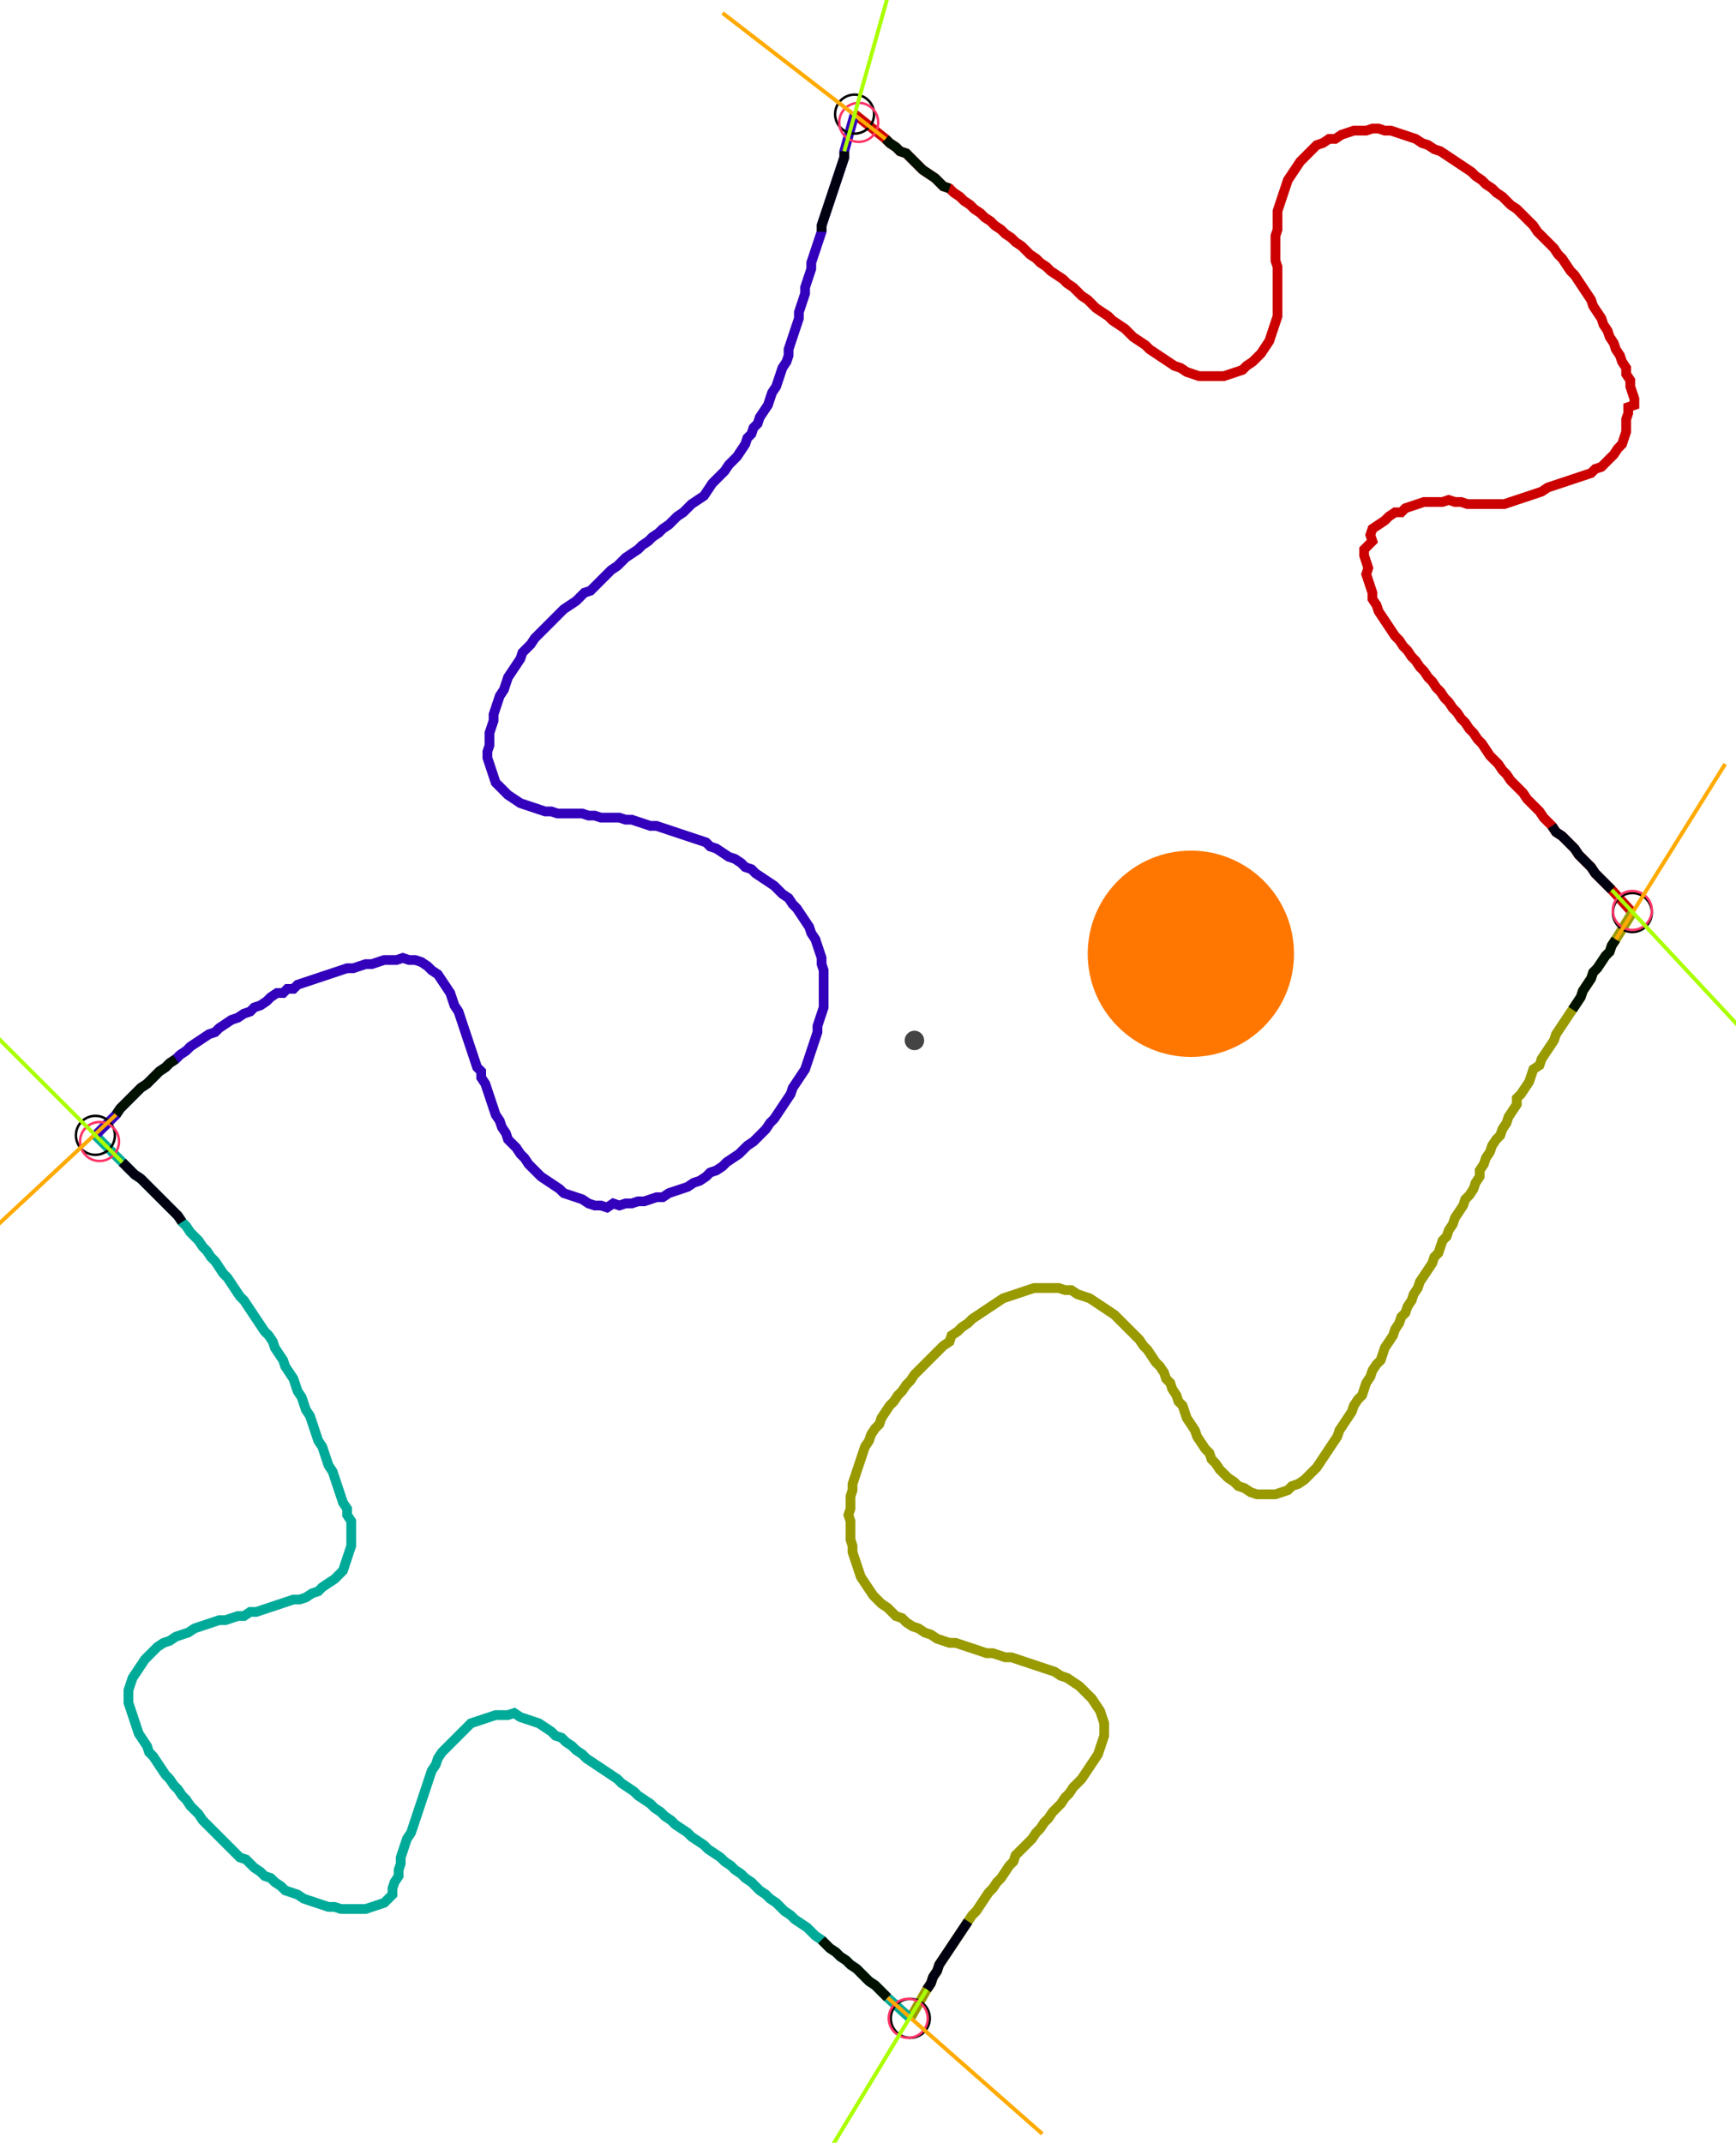 <?xml version="1.0" encoding="UTF-8" standalone="no"?><svg width="474.286" height="585.397" viewBox="-10 -10 178.095 215.132" xmlns="http://www.w3.org/2000/svg" xmlns:xlink="http://www.w3.org/1999/xlink"><polyline points="77.672,-0.635 80.847,1.905 81.27,2.328 81.905,2.751 82.328,3.175 82.963,3.386 83.386,3.81 83.81,4.233 84.233,4.656 84.656,5.079 85.291,5.503 85.926,5.926 86.349,6.349 86.772,6.772 87.407,6.984 87.831,7.407 88.466,7.831 88.889,8.254 89.524,8.677 89.947,9.101 90.582,9.524 91.005,9.947 91.64,10.37 92.063,10.794 92.698,11.217 93.122,11.64 93.757,12.063 94.18,12.487 94.815,12.91 95.238,13.333 95.661,13.757 96.296,14.18 96.72,14.603 97.354,15.026 97.778,15.45 98.413,15.873 99.048,16.296 99.471,16.72 100.106,17.143 100.529,17.566 100.952,17.989 101.587,18.413 102.011,18.836 102.434,19.259 103.069,19.683 103.704,20.106 104.127,20.529 104.762,20.952 105.397,21.376 105.82,21.799 106.243,22.222 106.878,22.646 107.513,23.069 107.937,23.492 108.571,23.915 109.206,24.339 109.841,24.762 110.476,25.185 111.111,25.397 111.746,25.82 112.381,26.032 113.016,26.243 113.651,26.243 114.286,26.243 114.921,26.243 115.556,26.243 116.19,26.032 116.825,25.82 117.46,25.608 117.884,25.185 118.519,24.762 118.942,24.339 119.365,23.915 119.788,23.28 120.212,22.646 120.423,22.011 120.635,21.376 120.847,20.741 121.058,20.106 121.058,19.471 121.058,18.836 121.058,18.201 121.058,17.566 121.058,16.931 121.058,16.296 121.058,15.661 121.058,15.026 120.847,14.392 120.847,13.757 120.847,13.122 120.847,12.487 120.847,11.852 121.058,11.217 121.058,10.582 121.058,9.947 121.058,9.312 121.27,8.677 121.481,8.042 121.693,7.407 121.905,6.772 122.116,6.138 122.54,5.503 122.963,4.868 123.386,4.233 123.81,3.81 124.233,3.386 124.656,2.963 125.079,2.54 125.714,2.328 126.349,1.905 126.984,1.905 127.619,1.481 128.254,1.27 128.889,1.058 129.524,1.058 130.159,1.058 130.794,0.847 131.429,0.847 132.063,1.058 132.698,1.058 133.333,1.27 133.968,1.481 134.603,1.693 135.238,1.905 135.873,2.328 136.508,2.54 137.143,2.963 137.778,3.175 138.413,3.598 139.048,4.021 139.683,4.444 140.317,4.868 140.952,5.291 141.376,5.714 142.011,6.138 142.434,6.561 143.069,6.984 143.492,7.407 144.127,7.831 144.55,8.254 144.974,8.677 145.608,9.101 146.032,9.524 146.455,9.947 146.878,10.37 147.302,10.794 147.725,11.429 148.148,11.852 148.571,12.275 148.995,12.698 149.418,13.122 149.841,13.757 150.265,14.18 150.688,14.815 151.111,15.45 151.534,15.873 151.958,16.508 152.381,17.143 152.804,17.778 153.228,18.413 153.439,19.048 153.862,19.683 154.286,20.317 154.497,20.952 154.921,21.587 155.132,22.222 155.556,22.857 155.767,23.492 156.19,24.127 156.402,24.762 156.825,25.397 156.825,26.032 157.249,26.667 157.249,27.302 157.46,27.937 157.672,28.571 157.672,29.206 157.037,29.418 157.037,30.053 156.825,30.688 156.825,31.323 156.825,31.958 156.614,32.593 156.402,33.228 155.979,33.651 155.556,34.286 155.132,34.709 154.709,35.132 154.286,35.556 153.651,35.767 153.228,36.19 152.593,36.402 151.958,36.614 151.323,36.825 150.688,37.037 150.053,37.249 149.418,37.46 148.783,37.672 148.148,38.095 147.513,38.307 146.878,38.519 146.243,38.73 145.608,38.942 144.974,39.153 144.339,39.365 143.704,39.365 143.069,39.365 142.434,39.365 141.799,39.365 141.164,39.365 140.529,39.365 139.894,39.153 139.259,39.153 138.624,38.942 137.989,39.153 137.354,39.153 136.72,39.153 136.085,39.153 135.45,39.365 134.815,39.577 134.18,39.788 133.757,40.212 133.122,40.212 132.487,40.635 132.063,41.058 131.429,41.481 130.794,41.905 130.582,42.54 130.794,43.175 130.37,43.598 129.947,44.021 129.947,44.656 130.159,45.291 130.37,45.926 130.159,46.561 130.37,47.196 130.582,47.831 130.794,48.466 130.794,49.101 131.217,49.735 131.429,50.37 131.852,51.005 132.275,51.64 132.698,52.275 133.122,52.91 133.545,53.333 133.968,53.968 134.392,54.392 134.815,55.026 135.238,55.45 135.661,56.085 136.085,56.508 136.508,57.143 136.931,57.566 137.354,58.201 137.778,58.624 138.201,59.259 138.624,59.683 139.048,60.317 139.471,60.741 139.894,61.376 140.317,61.799 140.741,62.434 141.164,62.857 141.587,63.492 142.011,63.915 142.434,64.55 142.857,65.185 143.28,65.608 143.704,66.032 144.127,66.667 144.55,67.09 144.974,67.725 145.397,68.148 145.82,68.571 146.243,68.995 146.667,69.63 147.09,70.053 147.513,70.476 147.937,70.899 148.36,71.534 148.783,71.958 149.206,72.381 149.63,73.016 150.265,73.439 150.688,73.862 151.111,74.286 151.534,74.709 151.958,75.344 152.381,75.767 152.804,76.19 153.228,76.614 153.651,77.249 154.074,77.672 154.497,78.095 154.921,78.519 155.344,78.942 157.46,81.27" style="fill:none; stroke:#cc0000; stroke-width:1.0"  /><polyline points="157.46,81.27 155.767,84.021 155.344,84.656 155.132,85.291 154.709,85.714 154.286,86.349 153.862,86.984 153.439,87.407 153.228,88.042 152.804,88.677 152.381,89.312 152.169,89.947 151.746,90.582 151.323,91.217 150.899,91.852 150.476,92.487 150.053,93.122 149.63,93.757 149.418,94.392 148.995,95.026 148.571,95.661 148.148,96.296 147.937,96.931 147.302,97.354 147.09,97.989 146.878,98.624 146.455,99.259 146.032,99.894 145.608,100.317 145.608,100.952 145.185,101.587 144.762,102.222 144.55,102.857 144.127,103.492 143.915,104.127 143.492,104.55 143.069,105.185 142.857,105.82 142.434,106.455 142.222,107.09 141.799,107.725 141.799,108.36 141.376,108.995 141.164,109.63 140.741,110.265 140.317,110.688 140.106,111.323 139.683,111.958 139.259,112.593 139.048,113.228 138.624,113.862 138.413,114.497 137.989,114.921 137.778,115.556 137.566,116.19 137.143,116.614 136.931,117.249 136.508,117.884 136.085,118.519 135.661,119.153 135.45,119.788 135.026,120.423 134.815,121.058 134.392,121.693 134.18,122.328 133.757,122.751 133.545,123.386 133.122,124.021 132.91,124.656 132.487,125.291 132.063,125.926 131.852,126.561 131.64,127.196 131.217,127.619 130.794,128.254 130.582,128.889 130.159,129.524 129.947,130.159 129.735,130.794 129.312,131.217 128.889,131.852 128.677,132.487 128.254,133.122 127.831,133.757 127.407,134.392 127.196,135.026 126.772,135.661 126.349,136.296 125.926,136.931 125.503,137.566 125.079,138.201 124.656,138.624 124.233,139.048 123.81,139.471 123.175,139.894 122.54,140.106 122.116,140.529 121.481,140.741 120.847,140.952 120.212,140.952 119.577,140.952 118.942,140.952 118.307,140.741 117.672,140.317 117.037,140.106 116.614,139.683 115.979,139.259 115.556,138.836 115.132,138.413 114.709,137.778 114.286,137.354 114.074,136.72 113.651,136.296 113.228,135.661 112.804,135.026 112.593,134.392 112.169,133.757 111.746,133.122 111.534,132.487 111.323,131.852 110.899,131.429 110.688,130.794 110.265,130.159 110.053,129.524 109.63,129.101 109.418,128.466 108.995,127.831 108.571,127.407 108.148,126.772 107.725,126.138 107.302,125.714 106.878,125.079 106.455,124.656 106.032,124.233 105.608,123.81 105.185,123.386 104.762,122.963 104.339,122.54 103.704,122.116 103.069,121.693 102.434,121.27 101.799,120.847 101.164,120.635 100.529,120.423 99.894,120 99.259,120 98.624,119.788 97.989,119.788 97.354,119.788 96.72,119.788 96.085,119.788 95.45,120 94.815,120.212 94.18,120.423 93.545,120.635 92.91,120.847 92.275,121.27 91.64,121.693 91.005,122.116 90.37,122.54 89.735,122.963 89.312,123.386 88.677,123.81 88.254,124.233 87.619,124.656 87.407,125.291 86.772,125.714 86.349,126.138 85.926,126.561 85.503,126.984 85.079,127.407 84.656,127.831 84.233,128.254 83.81,128.677 83.386,129.312 82.963,129.735 82.54,130.37 82.116,130.794 81.693,131.429 81.27,131.852 80.847,132.487 80.423,133.122 80.212,133.757 79.788,134.18 79.365,134.815 79.153,135.45 78.73,136.085 78.519,136.72 78.307,137.354 78.095,137.989 77.884,138.624 77.672,139.259 77.46,139.894 77.46,140.529 77.249,141.164 77.249,141.799 77.249,142.434 77.037,143.069 77.249,143.704 77.249,144.339 77.249,144.974 77.249,145.608 77.46,146.243 77.46,146.878 77.672,147.513 77.884,148.148 78.095,148.783 78.307,149.418 78.73,150.053 79.153,150.688 79.577,151.323 80.0,151.746 80.423,152.169 81.058,152.593 81.481,153.016 81.905,153.439 82.54,153.651 82.963,154.074 83.598,154.497 84.233,154.709 84.868,155.132 85.503,155.344 86.138,155.767 86.772,155.979 87.407,156.19 88.042,156.19 88.677,156.402 89.312,156.614 89.947,156.825 90.582,157.037 91.217,157.249 91.852,157.249 92.487,157.46 93.122,157.672 93.757,157.672 94.392,157.884 95.026,158.095 95.661,158.307 96.296,158.519 96.931,158.73 97.566,158.942 98.201,159.153 98.836,159.577 99.471,159.788 100.106,160.212 100.741,160.635 101.164,161.058 101.587,161.481 102.011,161.905 102.434,162.54 102.857,163.175 103.069,163.81 103.28,164.444 103.28,165.079 103.28,165.714 103.069,166.349 102.857,166.984 102.646,167.619 102.222,168.254 101.799,168.889 101.376,169.524 100.952,170.159 100.529,170.582 100.106,171.005 99.683,171.64 99.259,172.063 98.836,172.698 98.413,173.122 97.989,173.545 97.566,174.18 97.143,174.603 96.72,175.238 96.296,175.661 95.873,176.296 95.45,176.72 95.026,177.143 94.603,177.566 94.18,177.989 93.968,178.624 93.545,179.048 93.122,179.683 92.698,180.317 92.275,180.741 91.852,181.376 91.429,181.799 91.005,182.434 90.582,183.069 90.159,183.704 89.735,184.127 89.312,184.762 88.889,185.397 88.466,186.032 88.042,186.667 87.619,187.302 87.196,187.937 86.772,188.571 86.349,189.206 86.138,189.841 85.714,190.476 85.503,191.111 85.079,191.746 83.386,194.709" style="fill:none; stroke:#999900; stroke-width:1.0"  /><polyline points="83.386,194.709 81.058,192.593 80.635,192.169 80.212,191.746 79.788,191.323 79.153,190.899 78.73,190.476 78.307,190.053 77.884,189.63 77.249,189.206 76.825,188.783 76.19,188.36 75.767,187.937 75.132,187.513 74.709,187.09 74.286,186.667 73.651,186.243 73.228,185.82 72.804,185.397 72.169,184.974 71.534,184.55 71.111,184.127 70.476,183.704 70.053,183.28 69.63,182.857 68.995,182.434 68.571,182.011 67.937,181.587 67.513,181.164 67.09,180.741 66.455,180.317 66.032,179.894 65.397,179.471 64.974,179.048 64.339,178.624 63.915,178.201 63.28,177.778 62.646,177.354 62.222,176.931 61.587,176.508 60.952,176.085 60.529,175.661 59.894,175.238 59.259,174.815 58.836,174.392 58.201,173.968 57.778,173.545 57.143,173.122 56.72,172.698 56.085,172.275 55.45,171.852 55.026,171.429 54.392,171.005 53.757,170.582 53.333,170.159 52.698,169.735 52.063,169.312 51.429,168.889 50.794,168.466 50.159,168.042 49.735,167.619 49.101,167.196 48.677,166.772 48.042,166.349 47.619,165.926 46.984,165.714 46.561,165.291 45.926,164.868 45.291,164.444 44.656,164.233 44.021,164.021 43.386,163.81 42.751,163.386 42.116,163.598 41.481,163.598 40.847,163.598 40.212,163.81 39.577,164.021 38.942,164.233 38.307,164.444 37.884,164.868 37.46,165.291 37.037,165.714 36.614,166.138 36.19,166.561 35.767,166.984 35.344,167.407 34.921,168.042 34.709,168.677 34.286,169.312 34.074,169.947 33.862,170.582 33.651,171.217 33.439,171.852 33.228,172.487 33.016,173.122 32.804,173.757 32.593,174.392 32.381,175.026 32.169,175.661 31.746,176.296 31.534,176.931 31.323,177.566 31.111,178.201 31.111,178.836 30.899,179.471 30.899,180.106 30.476,180.741 30.265,181.376 30.265,182.011 29.841,182.434 29.418,182.857 28.783,183.069 28.148,183.28 27.513,183.492 26.878,183.492 26.243,183.492 25.608,183.492 24.974,183.492 24.339,183.28 23.704,183.28 23.069,183.069 22.434,182.857 21.799,182.646 21.164,182.434 20.529,182.011 19.894,181.799 19.259,181.587 18.836,181.164 18.201,180.741 17.778,180.317 17.143,180.106 16.72,179.683 16.085,179.259 15.661,178.836 15.238,178.413 14.603,178.201 14.18,177.778 13.757,177.354 13.333,176.931 12.91,176.508 12.487,176.085 12.063,175.661 11.64,175.238 11.217,174.815 10.794,174.392 10.37,173.757 9.947,173.333 9.524,172.91 9.101,172.275 8.677,171.852 8.254,171.217 7.831,170.794 7.407,170.159 6.984,169.735 6.561,169.101 6.138,168.466 5.714,167.831 5.291,167.407 5.079,166.772 4.656,166.138 4.233,165.503 4.021,164.868 3.81,164.233 3.598,163.598 3.386,162.963 3.175,162.328 3.175,161.693 3.175,161.058 3.386,160.423 3.598,159.788 4.021,159.153 4.444,158.519 4.868,157.884 5.291,157.46 5.714,157.037 6.138,156.614 6.772,156.19 7.407,155.979 8.042,155.556 8.677,155.344 9.312,155.132 9.947,154.709 10.582,154.497 11.217,154.286 11.852,154.074 12.487,153.862 13.122,153.862 13.757,153.651 14.392,153.439 15.026,153.439 15.661,153.016 16.296,153.016 16.931,152.804 17.566,152.593 18.201,152.381 18.836,152.169 19.471,151.958 20.106,151.746 20.741,151.746 21.376,151.534 22.011,151.111 22.646,150.899 23.069,150.476 23.704,150.053 24.339,149.63 24.762,149.206 25.185,148.783 25.397,148.148 25.608,147.513 25.82,146.878 26.032,146.243 26.032,145.608 26.032,144.974 26.032,144.339 26.032,143.704 25.608,143.069 25.608,142.434 25.185,141.799 24.974,141.164 24.762,140.529 24.55,139.894 24.339,139.259 24.127,138.624 23.704,137.989 23.492,137.354 23.28,136.72 23.069,136.085 22.646,135.45 22.434,134.815 22.222,134.18 22.011,133.545 21.799,132.91 21.376,132.275 21.164,131.64 20.952,131.005 20.529,130.37 20.317,129.735 20.106,129.101 19.683,128.466 19.259,127.831 19.048,127.196 18.624,126.561 18.201,125.926 17.989,125.291 17.566,124.656 17.143,124.233 16.72,123.598 16.296,122.963 15.873,122.328 15.45,121.693 15.026,121.058 14.603,120.635 14.18,120 13.757,119.365 13.333,118.73 12.91,118.307 12.487,117.672 12.063,117.037 11.64,116.614 11.217,115.979 10.794,115.556 10.37,114.921 9.947,114.497 9.524,114.074 9.101,113.439 8.677,113.016 8.254,112.381 7.831,111.958 7.407,111.534 6.984,111.111 6.561,110.688 6.138,110.265 5.714,109.841 5.291,109.418 4.868,108.995 4.444,108.571 3.81,108.148 3.386,107.725 2.963,107.302 2.54,106.878 -0.212,104.127" style="fill:none; stroke:#00aa99; stroke-width:1.0"  /><polyline points="-0.212,104.127 1.905,102.011 2.328,101.376 2.751,100.952 3.175,100.529 3.598,100.106 4.021,99.683 4.444,99.259 5.079,98.836 5.503,98.413 5.926,97.989 6.349,97.566 6.984,97.143 7.407,96.72 8.042,96.296 8.466,95.873 9.101,95.45 9.524,95.026 10.159,94.603 10.794,94.18 11.429,93.757 12.063,93.545 12.487,93.122 13.122,92.698 13.757,92.275 14.392,92.063 15.026,91.64 15.661,91.429 16.085,91.005 16.72,90.794 17.354,90.37 17.778,89.947 18.413,89.524 19.048,89.524 19.471,89.101 20.106,89.101 20.529,88.677 21.164,88.466 21.799,88.254 22.434,88.042 23.069,87.831 23.704,87.619 24.339,87.407 24.974,87.196 25.608,86.984 26.243,86.984 26.878,86.772 27.513,86.561 28.148,86.561 28.783,86.349 29.418,86.138 30.053,86.138 30.688,86.138 31.323,85.926 31.958,86.138 32.593,86.138 33.228,86.349 33.862,86.772 34.286,87.196 34.921,87.619 35.344,88.254 35.767,88.889 36.19,89.524 36.402,90.159 36.614,90.794 37.037,91.429 37.249,92.063 37.46,92.698 37.672,93.333 37.884,93.968 38.095,94.603 38.307,95.238 38.519,95.873 38.73,96.508 38.942,97.143 39.365,97.566 39.365,98.201 39.788,98.836 40.0,99.471 40.212,100.106 40.423,100.741 40.635,101.376 40.847,102.011 41.27,102.646 41.481,103.28 41.905,103.915 42.116,104.55 42.54,104.974 42.963,105.397 43.386,106.032 43.81,106.455 44.233,107.09 44.656,107.513 45.079,107.937 45.503,108.36 46.138,108.783 46.772,109.206 47.407,109.63 47.831,110.053 48.466,110.265 49.101,110.476 49.735,110.688 50.37,111.111 51.005,111.323 51.64,111.323 52.275,111.534 52.91,111.111 53.545,111.323 54.18,111.111 54.815,111.111 55.45,110.899 56.085,110.899 56.72,110.688 57.354,110.476 57.989,110.476 58.624,110.053 59.259,109.841 59.894,109.63 60.529,109.418 61.164,108.995 61.799,108.783 62.434,108.36 62.857,107.937 63.492,107.725 64.127,107.302 64.55,106.878 65.185,106.455 65.82,106.032 66.243,105.608 66.667,105.185 67.302,104.762 67.725,104.339 68.148,103.915 68.571,103.492 68.995,102.857 69.418,102.434 69.841,101.799 70.265,101.164 70.688,100.529 71.111,99.894 71.323,99.259 71.746,98.624 72.169,97.989 72.593,97.354 72.804,96.72 73.016,96.085 73.228,95.45 73.439,94.815 73.651,94.18 73.862,93.545 73.862,92.91 74.074,92.275 74.286,91.64 74.497,91.005 74.497,90.37 74.497,89.735 74.497,89.101 74.497,88.466 74.497,87.831 74.497,87.196 74.286,86.561 74.286,85.926 74.074,85.291 73.862,84.656 73.651,84.021 73.228,83.386 73.016,82.751 72.593,82.116 72.169,81.481 71.746,80.847 71.323,80.423 70.899,79.788 70.265,79.365 69.841,78.942 69.418,78.519 68.783,78.095 68.148,77.672 67.513,77.249 67.09,76.825 66.455,76.614 66.032,76.19 65.397,75.767 64.762,75.556 64.127,75.132 63.492,74.709 62.857,74.497 62.434,74.074 61.799,73.862 61.164,73.651 60.529,73.439 59.894,73.228 59.259,73.016 58.624,72.804 57.989,72.593 57.354,72.381 56.72,72.381 56.085,72.169 55.45,71.958 54.815,71.746 54.18,71.746 53.545,71.534 52.91,71.534 52.275,71.534 51.64,71.534 51.005,71.323 50.37,71.323 49.735,71.111 49.101,71.111 48.466,71.111 47.831,71.111 47.196,71.111 46.561,70.899 45.926,70.899 45.291,70.688 44.656,70.476 44.021,70.265 43.386,70.053 42.751,69.63 42.116,69.206 41.693,68.783 41.27,68.36 40.847,67.937 40.635,67.302 40.423,66.667 40.212,66.032 40.0,65.397 40.0,64.762 40.212,64.127 40.212,63.492 40.212,62.857 40.423,62.222 40.635,61.587 40.635,60.952 40.847,60.317 41.058,59.683 41.27,59.048 41.693,58.413 41.905,57.778 42.116,57.143 42.54,56.508 42.963,55.873 43.386,55.238 43.598,54.603 44.021,54.18 44.444,53.757 44.868,53.122 45.291,52.698 45.714,52.275 46.138,51.852 46.561,51.429 46.984,51.005 47.407,50.582 47.831,50.159 48.466,49.735 49.101,49.312 49.524,48.889 49.947,48.466 50.582,48.254 51.005,47.831 51.429,47.407 51.852,46.984 52.275,46.561 52.698,46.138 53.333,45.714 53.757,45.291 54.18,44.868 54.815,44.444 55.45,44.021 55.873,43.598 56.508,43.175 56.931,42.751 57.566,42.328 57.989,41.905 58.624,41.481 59.048,41.058 59.471,40.635 60.106,40.212 60.529,39.788 60.952,39.365 61.587,38.942 62.222,38.519 62.646,37.884 63.069,37.249 63.492,36.825 63.915,36.402 64.339,35.979 64.762,35.344 65.185,34.921 65.608,34.497 66.032,33.862 66.455,33.228 66.667,32.593 67.09,32.169 67.302,31.534 67.725,31.111 67.937,30.476 68.36,29.841 68.783,29.206 68.995,28.571 69.206,27.937 69.63,27.302 69.841,26.667 70.053,26.032 70.265,25.397 70.688,24.762 70.899,24.127 70.899,23.492 71.111,22.857 71.323,22.222 71.534,21.587 71.746,20.952 71.958,20.317 71.958,19.683 72.169,19.048 72.381,18.413 72.593,17.778 72.593,17.143 72.804,16.508 73.016,15.873 73.228,15.238 73.228,14.603 73.439,13.968 73.651,13.333 73.862,12.698 74.074,12.063 74.286,11.429 74.286,10.794 74.497,10.159 74.709,9.524 74.921,8.889 75.132,8.254 75.344,7.619 75.556,6.984 75.767,6.349 75.979,5.714 76.19,5.079 76.402,4.444 76.614,3.81 76.614,3.175 77.672,-0.635" style="fill:none; stroke:#3300bb; stroke-width:1.0"  /><circle cx="77.672" cy="-0.635" r="2.0" style="fill:none; stroke:#000000aa; stroke-width:0.25" /><circle cx="157.46" cy="81.27" r="2.0" style="fill:none; stroke:#000000aa; stroke-width:0.25" /><circle cx="83.386" cy="194.709" r="2.0" style="fill:none; stroke:#000000aa; stroke-width:0.25" /><circle cx="-0.212" cy="104.127" r="2.0" style="fill:none; stroke:#000000aa; stroke-width:0.25" /><circle cx="78.095" cy="0.212" r="2.0" style="fill:none; stroke:#ff3366aa; stroke-width:0.25" /><circle cx="157.46" cy="81.058" r="2.0" style="fill:none; stroke:#ff3366aa; stroke-width:0.25" /><circle cx="83.175" cy="194.709" r="2.0" style="fill:none; stroke:#ff3366aa; stroke-width:0.25" /><circle cx="0.212" cy="104.762" r="2.0" style="fill:none; stroke:#ff3366aa; stroke-width:0.25" /><polyline points="87.407,6.984 86.772,6.772 86.349,6.349 85.926,5.926 85.291,5.503 84.656,5.079 84.233,4.656 83.81,4.233 83.386,3.81 82.963,3.386 82.328,3.175 81.905,2.751 81.27,2.328 80.847,1.905" style="fill:none; stroke:#001100; stroke-width:1.0" /><polyline points="74.286,11.429 74.286,10.794 74.497,10.159 74.709,9.524 74.921,8.889 75.132,8.254 75.344,7.619 75.556,6.984 75.767,6.349 75.979,5.714 76.19,5.079 76.402,4.444 76.614,3.81 76.614,3.175" style="fill:none; stroke:#000011; stroke-width:1.0" /><polyline points="151.323,91.217 151.746,90.582 152.169,89.947 152.381,89.312 152.804,88.677 153.228,88.042 153.439,87.407 153.862,86.984 154.286,86.349 154.709,85.714 155.132,85.291 155.344,84.656 155.767,84.021" style="fill:none; stroke:#001100; stroke-width:1.0" /><polyline points="149.206,72.381 149.63,73.016 150.265,73.439 150.688,73.862 151.111,74.286 151.534,74.709 151.958,75.344 152.381,75.767 152.804,76.19 153.228,76.614 153.651,77.249 154.074,77.672 154.497,78.095 154.921,78.519 155.344,78.942" style="fill:none; stroke:#000011; stroke-width:1.0" /><polyline points="74.286,186.667 74.709,187.09 75.132,187.513 75.767,187.937 76.19,188.36 76.825,188.783 77.249,189.206 77.884,189.63 78.307,190.053 78.73,190.476 79.153,190.899 79.788,191.323 80.212,191.746 80.635,192.169 81.058,192.593" style="fill:none; stroke:#001100; stroke-width:1.0" /><polyline points="89.312,184.762 88.889,185.397 88.466,186.032 88.042,186.667 87.619,187.302 87.196,187.937 86.772,188.571 86.349,189.206 86.138,189.841 85.714,190.476 85.503,191.111 85.079,191.746" style="fill:none; stroke:#000011; stroke-width:1.0" /><polyline points="8.042,96.296 7.407,96.72 6.984,97.143 6.349,97.566 5.926,97.989 5.503,98.413 5.079,98.836 4.444,99.259 4.021,99.683 3.598,100.106 3.175,100.529 2.751,100.952 2.328,101.376 1.905,102.011" style="fill:none; stroke:#001100; stroke-width:1.0" /><polyline points="8.677,113.016 8.254,112.381 7.831,111.958 7.407,111.534 6.984,111.111 6.561,110.688 6.138,110.265 5.714,109.841 5.291,109.418 4.868,108.995 4.444,108.571 3.81,108.148 3.386,107.725 2.963,107.302 2.54,106.878" style="fill:none; stroke:#000011; stroke-width:1.0" /><polyline points="80.847,1.905 64.127,-11.005" style="fill:none; stroke:#ffaa00; stroke-width:0.4" /><polyline points="76.614,3.175 82.328,-17.143" style="fill:none; stroke:#aaff00; stroke-width:0.4" /><polyline points="155.767,84.021 166.984,66.032" style="fill:none; stroke:#ffaa00; stroke-width:0.4" /><polyline points="155.344,78.942 169.735,94.392" style="fill:none; stroke:#aaff00; stroke-width:0.4" /><polyline points="81.058,192.593 96.931,206.561" style="fill:none; stroke:#ffaa00; stroke-width:0.4" /><polyline points="85.079,191.746 74.074,209.947" style="fill:none; stroke:#aaff00; stroke-width:0.4" /><polyline points="1.905,102.011 -13.545,116.402" style="fill:none; stroke:#ffaa00; stroke-width:0.4" /><polyline points="2.54,106.878 -12.487,91.852" style="fill:none; stroke:#aaff00; stroke-width:0.4" /><circle cx="83.81" cy="94.392" r="1.0" style="fill:#444444; stroke-width:0" /><circle cx="112.169" cy="85.503" r="10.582" style="fill:#ff770022; stroke-width:0" /><circle cx="112.169" cy="85.503" r="1.0" style="fill:#ff7700; stroke-width:0" /></svg>